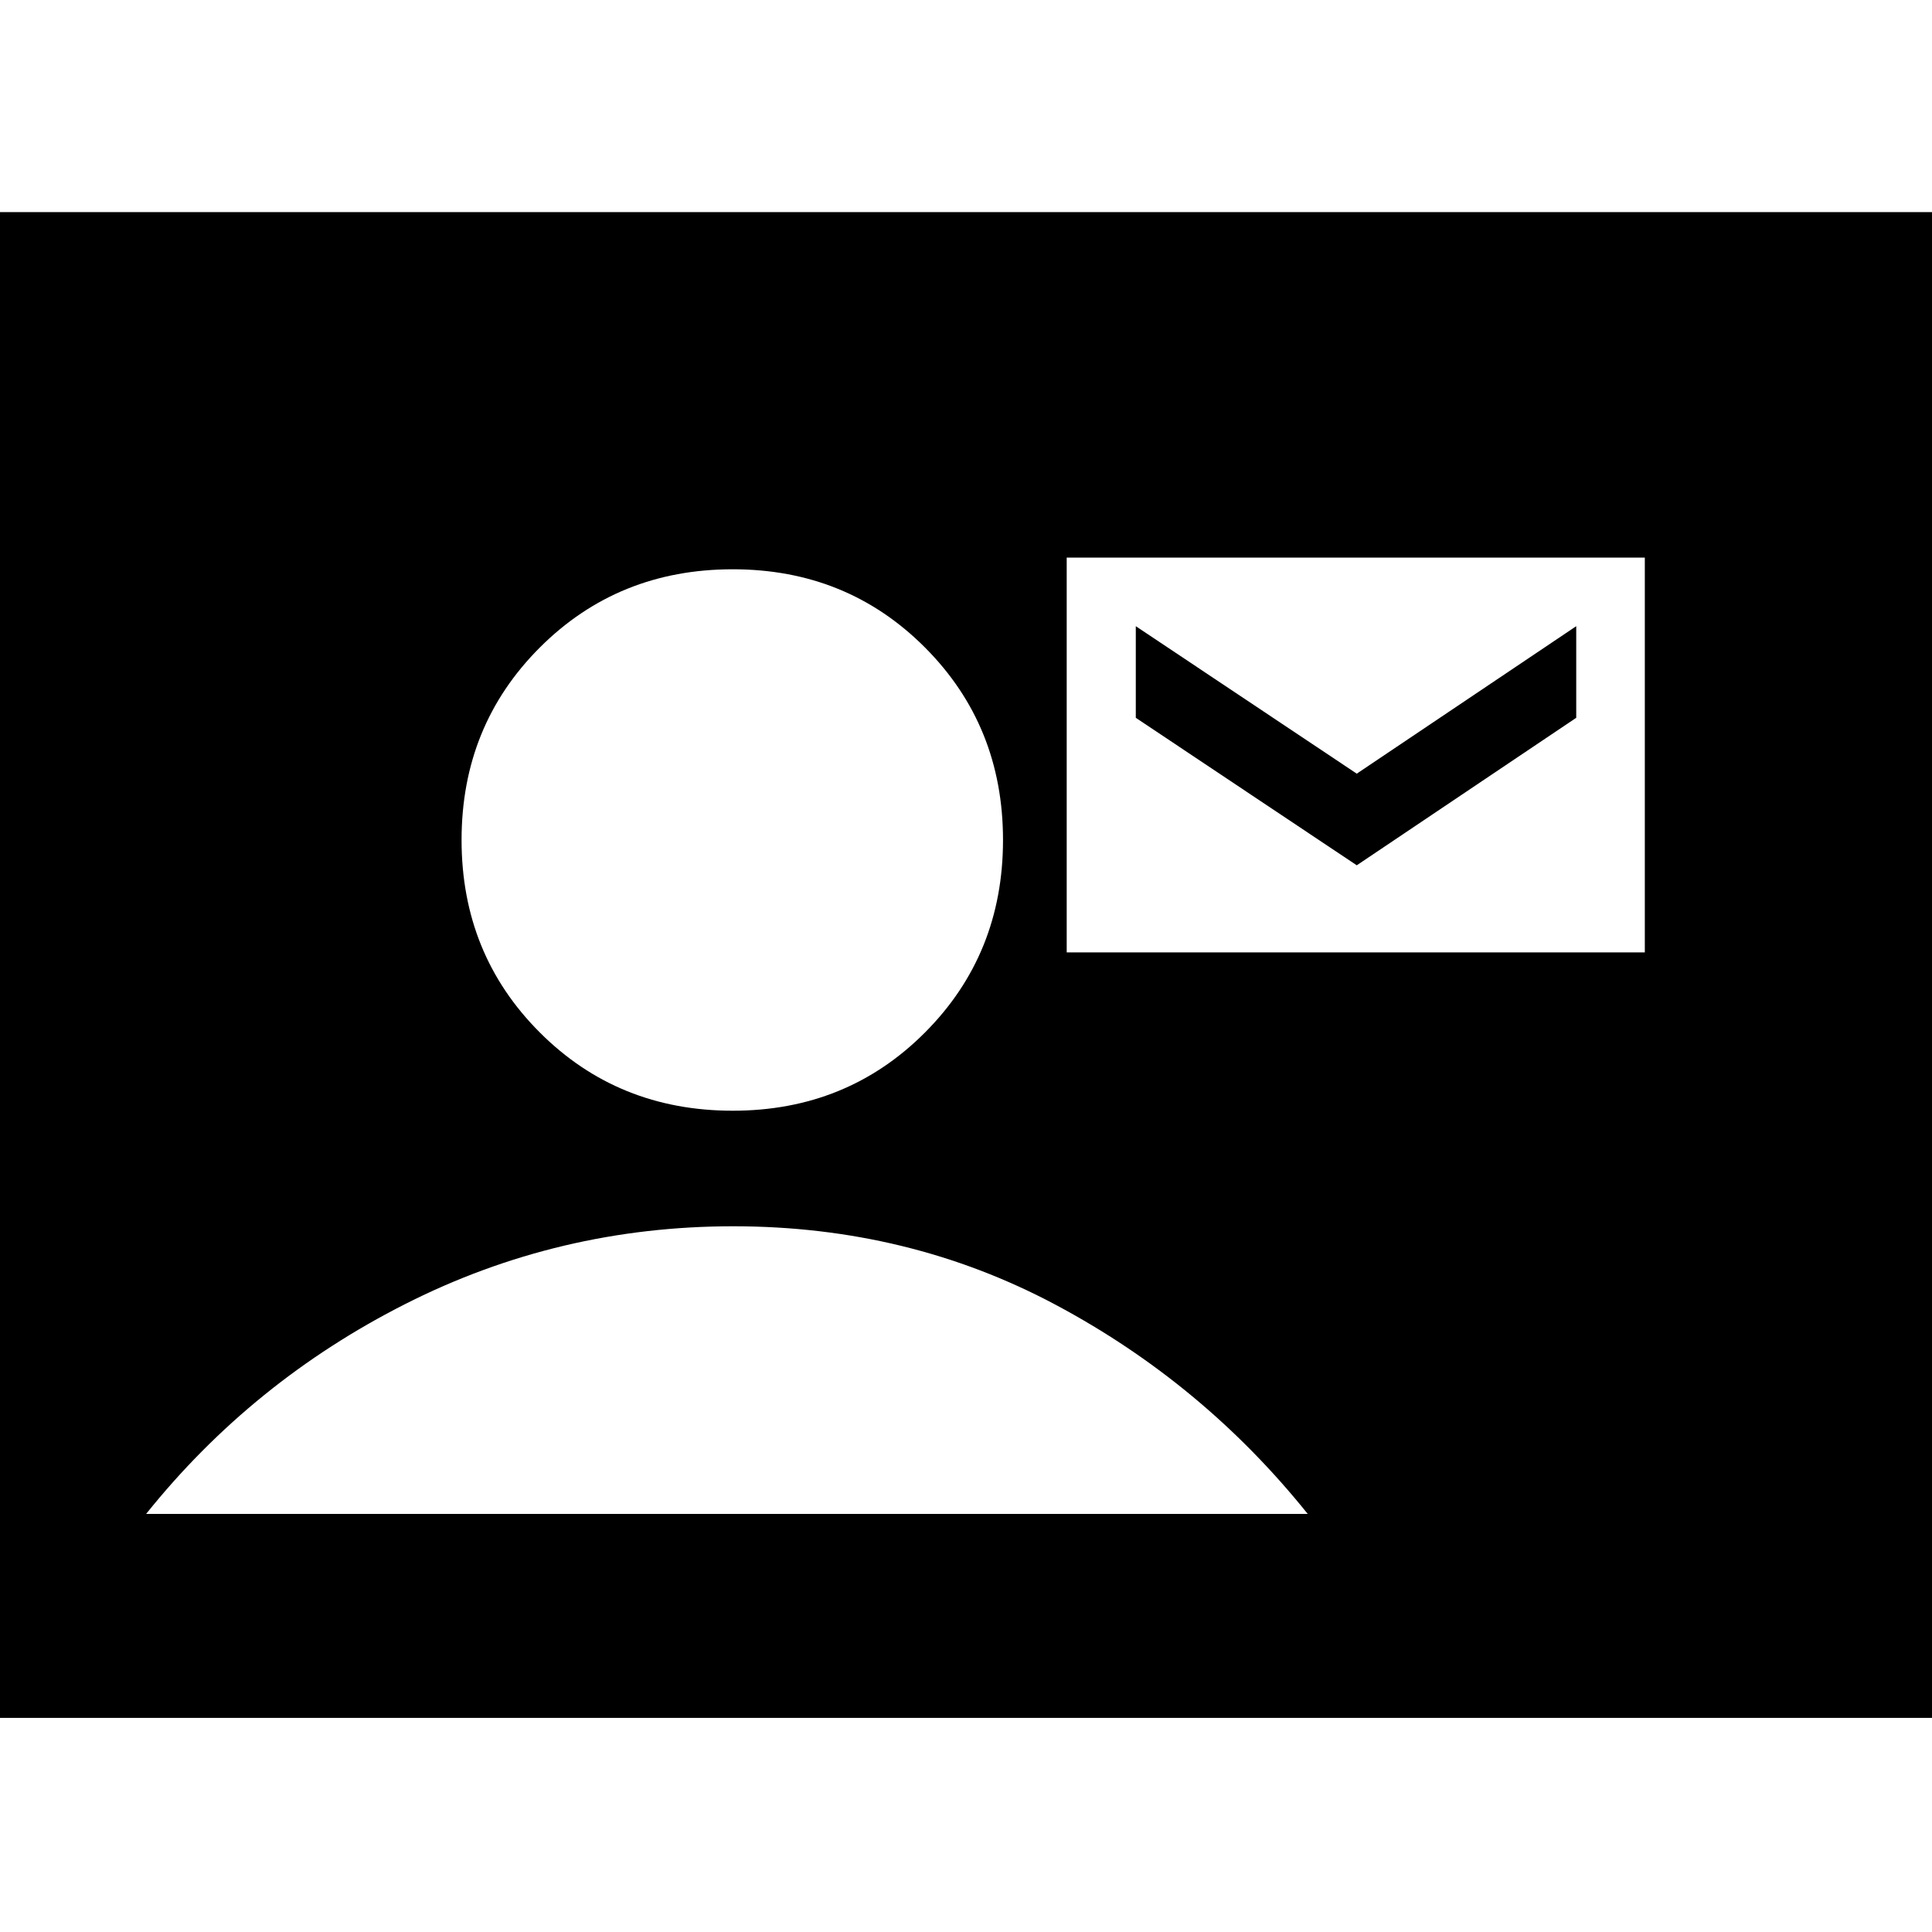 <svg xmlns="http://www.w3.org/2000/svg" height="20" viewBox="0 -960 960 960" width="20"><path d="M530.04-486.76H817.3v-196.17H530.04v196.17Zm144.13-43.28-109.8-73.29v-45.52l109.8 73.28 109.05-73.28v45.52l-109.05 73.29ZM-28.98-106.39v-748.22H988.98v748.22H-28.98Zm393.09-301.7q56.76 0 95.52-38.88t38.76-95.64q0-56.76-38.76-95.64t-95.52-38.88q-57 0-95.88 38.88-38.88 38.88-38.88 95.64t38.88 95.64q38.88 38.88 95.88 38.88ZM72.61-207.74H649.8q-52-64.85-125.2-103.89-73.21-39.04-160.27-39.04-86.59 0-162.78 38.54-76.18 38.54-128.94 104.39Z"/></svg>
